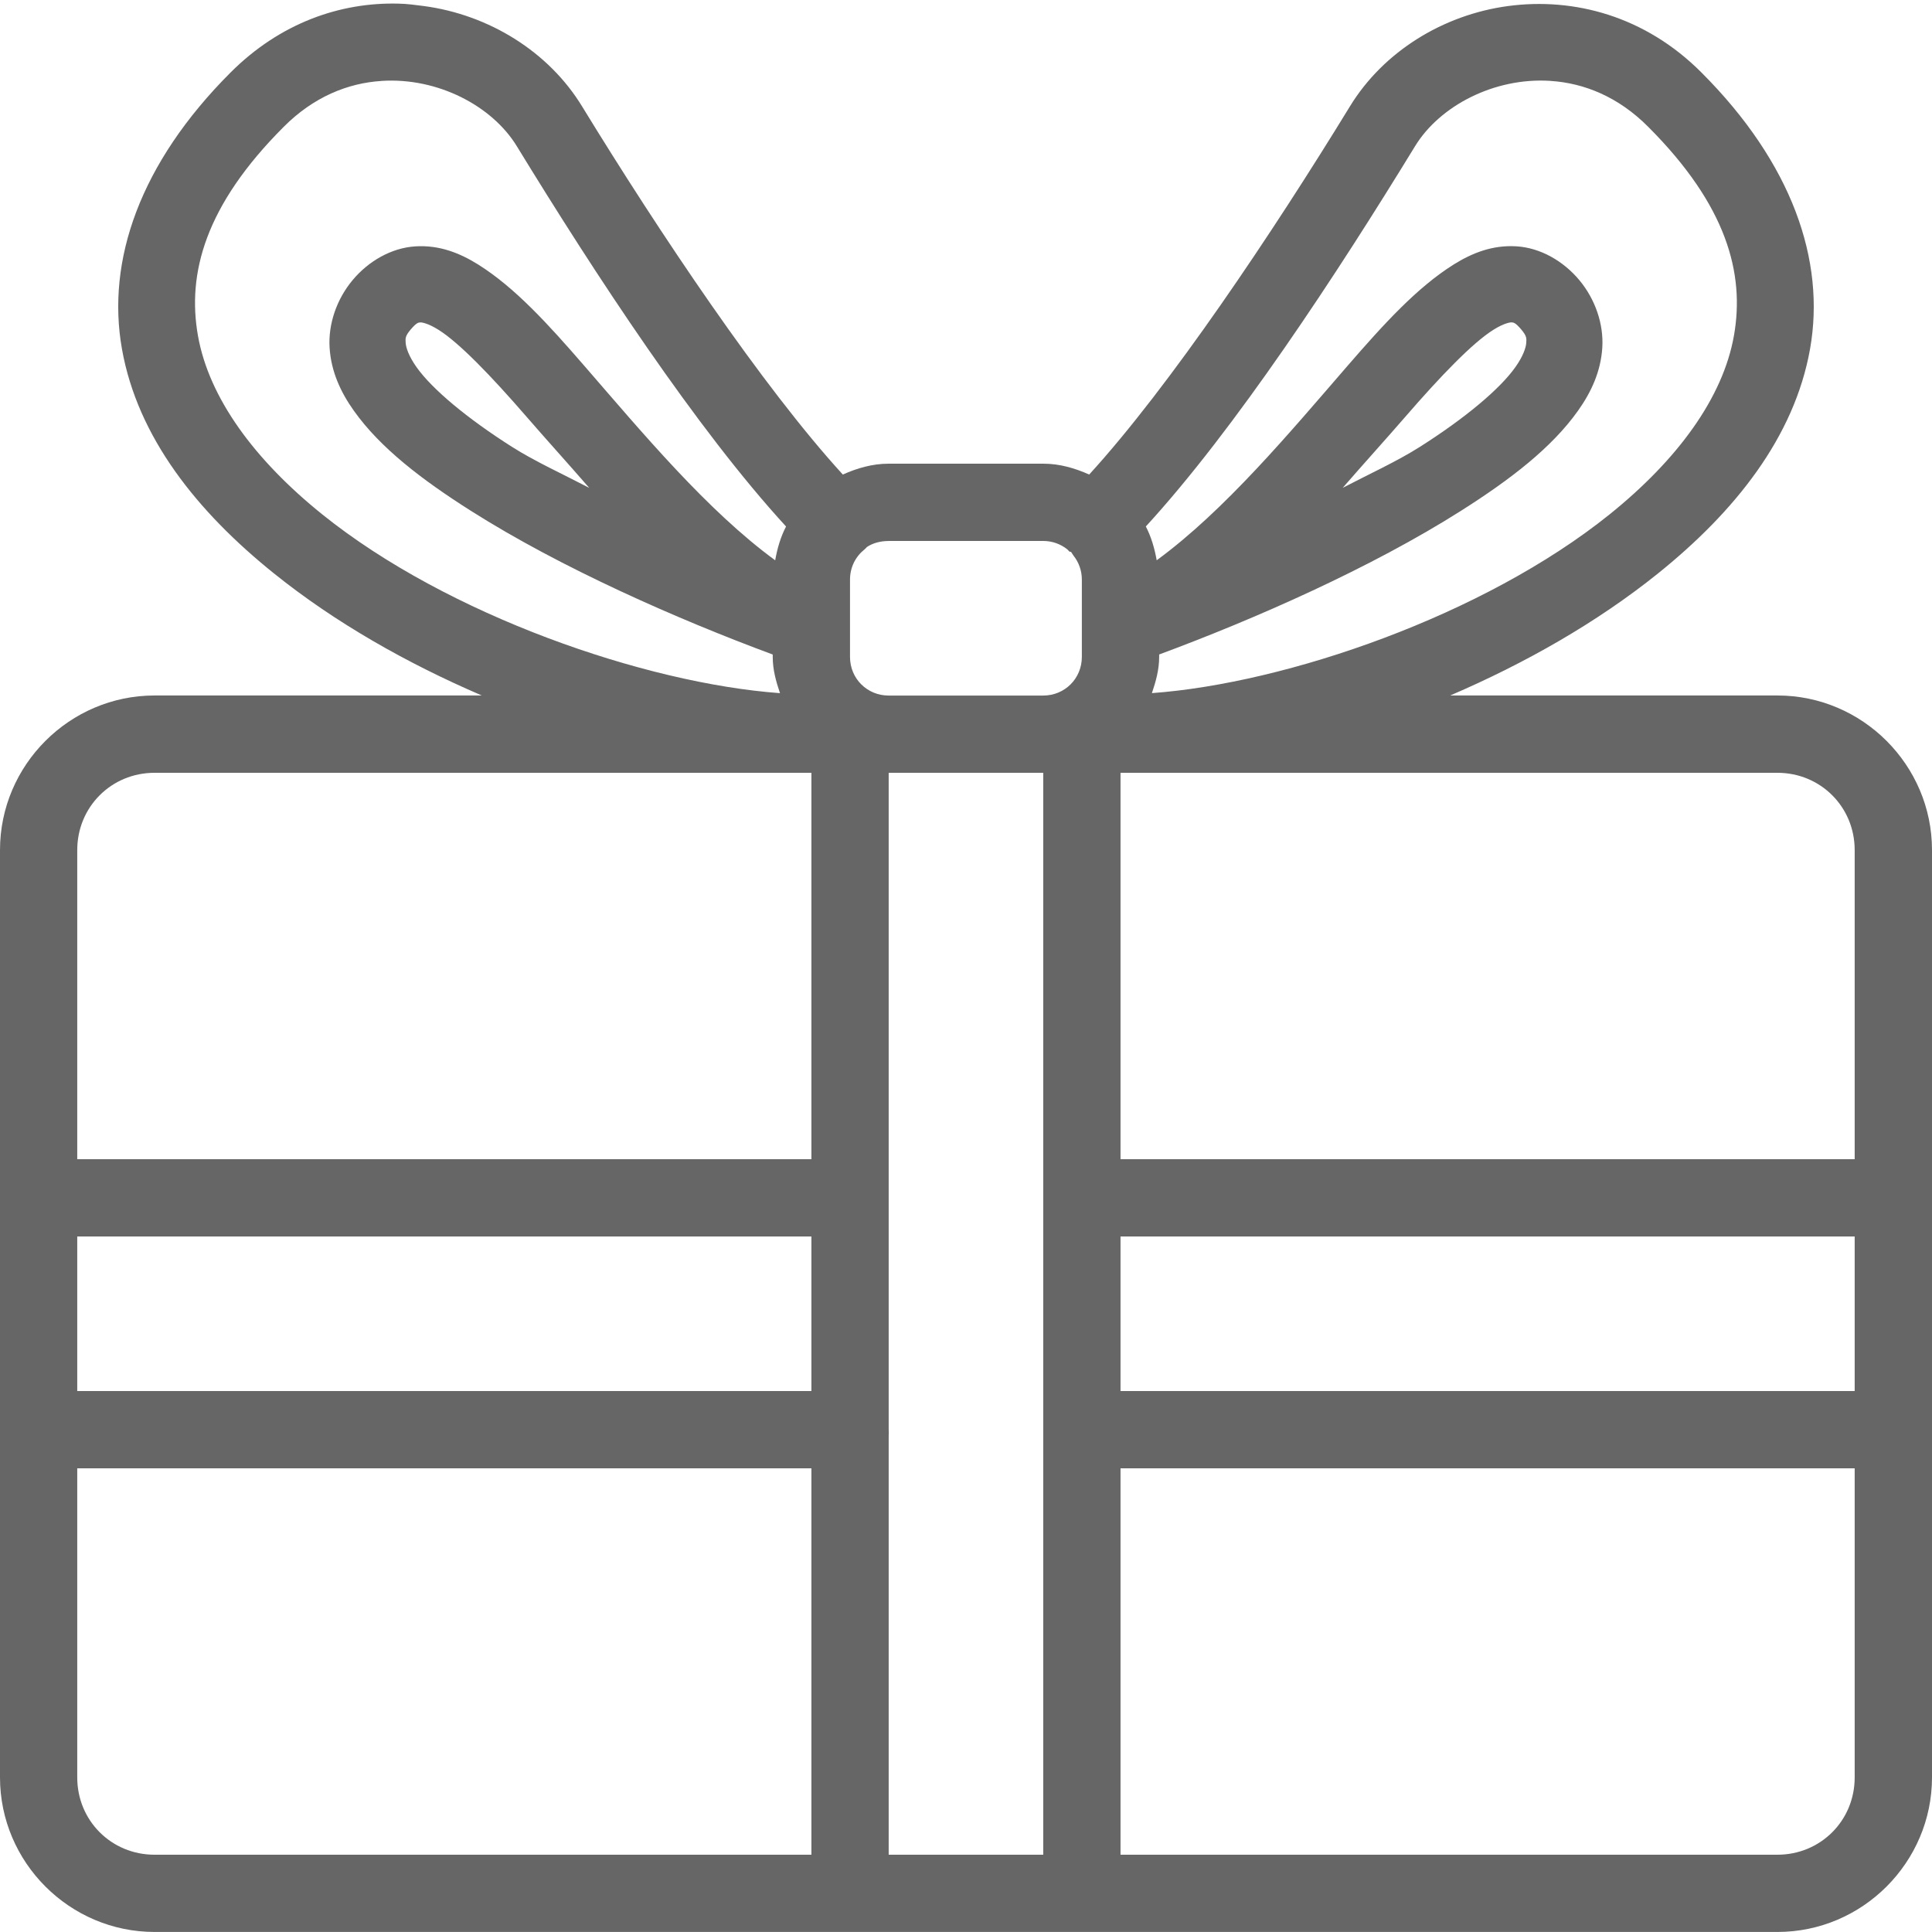 <svg fill="#666" height="50" viewBox="0 0 50 50" width="50" xmlns="http://www.w3.org/2000/svg"><path d="m10.312.094c-1.508-.039-3.062.5-4.344 1.781-2.348 2.348-3.219 4.867-2.812 7.156.406 2.289 1.949 4.215 3.938 5.812 1.574 1.266 3.438 2.324 5.375 3.156h-8.469c-2.199 0-4 1.801-4 4v8.812c-.008.062-.008.125 0 .188v6 .094 8.906c0 2.199 1.801 4 4 4h42c2.199 0 4-1.801 4-4v-8.844c.004-.051.004-.105 0-.156v-6c0-.031 0-.062 0-.094v-8.906c0-2.199-1.801-4-4-4h-8.469c1.938-.832 3.801-1.891 5.375-3.156 1.988-1.598 3.531-3.523 3.938-5.812.406-2.289-.465-4.809-2.812-7.156-1.461-1.465-3.305-1.945-5-1.719-1.695.227-3.234 1.188-4.094 2.594-2.008 3.281-4.668 7.254-6.75 9.531-.367-.164-.762-.281-1.188-.281h-4c-.426 0-.82.117-1.188.281-2.082-2.277-4.742-6.25-6.75-9.531-.859-1.406-2.398-2.367-4.094-2.594-.211-.027-.441-.059-.656-.062zm-.438 2c1.457-.094 2.863.648 3.5 1.688 2.035 3.328 4.656 7.324 6.969 9.844-.141.27-.227.566-.281.875-1.762-1.289-3.441-3.305-4.938-5.031-.938-1.082-1.797-2.027-2.75-2.625-.477-.297-1.004-.508-1.625-.469-.621.039-1.215.383-1.625.875-.414.496-.633 1.141-.594 1.75.039.609.281 1.141.625 1.625.684.965 1.762 1.789 3.031 2.594 2.336 1.48 5.336 2.801 7.812 3.719v.062c0 .332.086.637.188.938-3.484-.254-8.594-2.012-11.844-4.625-1.758-1.414-2.934-3.016-3.219-4.625s.184-3.371 2.219-5.406c.77-.773 1.656-1.133 2.531-1.188zm30.25 0c.875.055 1.762.414 2.531 1.188 2.035 2.035 2.504 3.797 2.219 5.406s-1.461 3.211-3.219 4.625c-3.25 2.613-8.359 4.371-11.844 4.625.102-.301.188-.605.188-.938v-.062c2.477-.918 5.477-2.238 7.812-3.719 1.27-.805 2.348-1.629 3.031-2.594.344-.484.586-1.016.625-1.625.039-.609-.18-1.254-.594-1.75-.41-.492-1.004-.836-1.625-.875-.621-.039-1.148.172-1.625.469-.953.598-1.812 1.543-2.75 2.625-1.496 1.727-3.176 3.742-4.938 5.031-.055-.309-.141-.605-.281-.875 2.312-2.52 4.934-6.516 6.969-9.844.637-1.039 2.043-1.781 3.5-1.688zm-29.25 6.25c.039-.004.199.02.469.188.539.336 1.367 1.195 2.281 2.25.484.559 1.078 1.215 1.625 1.844-.68-.355-1.418-.691-2-1.062-1.156-.734-2.066-1.492-2.469-2.062-.203-.285-.273-.508-.281-.625-.008-.117-.016-.176.125-.344.164-.195.211-.184.25-.188zm28.25 0c.039.004.086-.008.25.188.141.168.133.227.125.344-.008.117-.078.34-.281.625-.402.57-1.312 1.328-2.469 2.062-.582.371-1.32.707-2 1.062.547-.629 1.141-1.285 1.625-1.844.914-1.055 1.742-1.914 2.281-2.25.27-.168.43-.191.469-.188zm-16.125 5.656h4c.238 0 .453.082.625.219.02.023.039.043.062.062.008.008.023-.008.031 0 .02.031.039.062.062.094.137.172.219.387.219.625v1.125.094.094.094.594c0 .559-.441 1-1 1h-4c-.559 0-1-.441-1-1v-.531c0-.031 0-.062 0-.094s0-.062 0-.094 0-.062 0-.094 0-.062 0-.094v-1.094c0-.32.145-.598.375-.781.023-.02.043-.039.062-.062.156-.105.355-.156.562-.156zm-19 6h17v10h-19v-8c0-1.117.883-2 2-2zm19 0h4v17 .094 10.906h-4v-10.844c.004-.051.004-.105 0-.156v-6c0-.031 0-.062 0-.094zm6 0h17c1.117 0 2 .883 2 2v8h-19zm-27 12h19v4h-19zm27 0h19v4h-19zm-27 6h19v10h-17c-1.117 0-2-.883-2-2zm27 0h19v8c0 1.117-.883 2-2 2h-17z"/></svg>